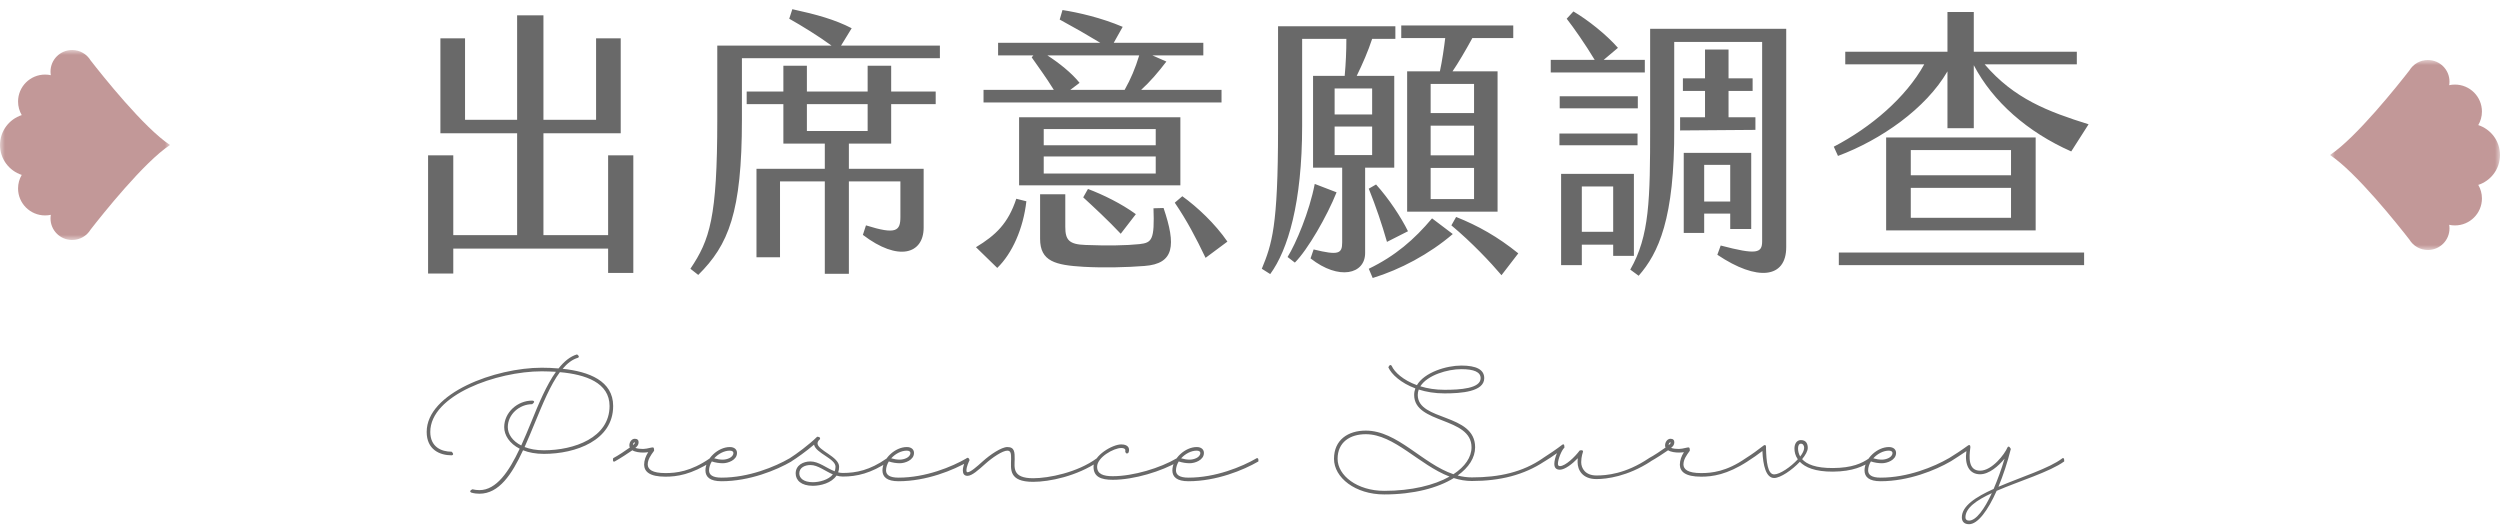 <?xml version="1.0" encoding="UTF-8"?>
<svg width="250px" height="53px" viewBox="0 0 250 53" version="1.1" xmlns="http://www.w3.org/2000/svg" xmlns:xlink="http://www.w3.org/1999/xlink">
    <!-- Generator: Sketch 55.2 (78181) - https://sketchapp.com -->
    <title>Group 5 Copy</title>
    <desc>Created with Sketch.</desc>
    <defs>
        <polygon id="path-1" points="0 0 17 0 17 19 0 19"></polygon>
        <polygon id="path-3" points="0 0 17 0 17 19 0 19"></polygon>
    </defs>
    <g id="Page-1" stroke="none" stroke-width="1" fill="none" fill-rule="evenodd">
        <g id="Group-5-Copy">
            <path d="M60.812,15.536 L63.332,15.536 L63.332,27.296 L60.812,27.296 L60.812,24.86 L45.328,24.86 L45.328,27.352 L42.808,27.352 L42.808,15.536 L45.328,15.536 L45.328,23.516 L51.712,23.516 L51.712,13.324 L44.04,13.324 L44.04,3.832 L46.504,3.832 L46.504,11.98 L51.712,11.98 L51.712,1.536 L54.344,1.536 L54.344,11.98 L59.608,11.98 L59.608,3.832 L62.072,3.832 L62.072,13.324 L54.344,13.324 L54.344,23.516 L60.812,23.516 L60.812,15.536 Z M84.105,4.56 L93.989,4.56 L93.989,5.82 L74.192,5.82 L74.192,11.952 C74.192,21.248 72.849,24.496 69.825,27.492 L69.04,26.876 C70.972,23.992 71.728,21.808 71.728,11.952 L71.728,4.56 L83.153,4.56 C81.808,3.58 80.213,2.6 78.924,1.872 L79.233,0.92 C81.668,1.452 83.489,1.956 85.168,2.824 L84.105,4.56 Z M89.117,6.576 L89.117,9.152 L93.569,9.152 L93.569,10.412 L89.117,10.412 L89.117,14.36 L84.888,14.36 L84.888,16.88 L92.365,16.88 L92.365,22.76 C92.365,25.392 89.844,26.204 86.288,23.488 L86.597,22.536 C89.621,23.488 90.04,23.096 90.04,21.696 L90.04,18.14 L84.888,18.14 L84.888,27.38 L82.481,27.38 L82.481,18.14 L78.001,18.14 L78.001,25.728 L75.648,25.728 L75.648,16.88 L82.481,16.88 L82.481,14.36 L78.337,14.36 L78.337,10.412 L74.668,10.412 L74.668,9.152 L78.337,9.152 L78.337,6.576 L80.689,6.576 L80.689,9.152 L86.764,9.152 L86.764,6.576 L89.117,6.576 Z M86.764,13.1 L86.764,10.412 L80.689,10.412 L80.689,13.1 L86.764,13.1 Z M122.153,8.984 L122.153,10.244 L98.353,10.244 L98.353,8.984 L105.381,8.984 C104.569,7.668 103.785,6.632 103.169,5.736 L103.337,5.54 L99.809,5.54 L99.809,4.28 L110.029,4.28 C108.685,3.468 107.369,2.712 105.969,1.956 L106.249,1.004 C107.845,1.256 110.085,1.76 112.269,2.684 L111.373,4.28 L120.333,4.28 L120.333,5.54 L115.237,5.54 L116.637,6.156 C115.825,7.22 115.013,8.172 114.117,8.984 L122.153,8.984 Z M104.737,5.54 C105.913,6.296 107.173,7.304 107.957,8.284 L107.033,8.984 L112.465,8.984 C113.081,7.892 113.529,6.828 113.921,5.54 L104.737,5.54 Z M118.037,11.728 L118.037,18.532 L101.909,18.532 L101.909,11.728 L118.037,11.728 Z M115.573,14.528 L115.573,12.904 L104.373,12.904 L104.373,14.528 L115.573,14.528 Z M115.573,17.356 L115.573,15.648 L104.373,15.648 L104.373,17.356 L115.573,17.356 Z M112.073,23.376 C110.841,22.06 109.357,20.688 108.321,19.736 L108.797,18.896 C110.281,19.456 112.129,20.352 113.585,21.416 L112.073,23.376 Z M115.349,20.828 L116.357,20.8 C117.617,24.524 117.449,26.372 114.453,26.596 C112.689,26.736 110.365,26.792 108.349,26.68 C105.549,26.512 104.009,26.148 104.009,23.88 L104.009,19.428 L106.529,19.428 L106.529,22.676 C106.529,23.992 106.893,24.44 108.545,24.496 C110.701,24.58 112.633,24.552 113.949,24.412 C115.209,24.272 115.461,23.964 115.349,20.828 Z M118.233,19.624 C119.745,20.716 121.509,22.368 122.741,24.16 L120.557,25.784 C119.577,23.74 118.709,22.088 117.477,20.268 L118.233,19.624 Z M97.597,24.72 C99.585,23.516 100.817,22.34 101.629,19.876 L102.637,20.128 C102.329,22.872 101.209,25.364 99.725,26.792 L97.597,24.72 Z M143.989,7.136 C144.214,6.1 144.41,4.756 144.522,3.804 L140.125,3.804 L140.125,2.544 L151.326,2.544 L151.326,3.804 L147.238,3.804 C146.565,5.036 145.81,6.324 145.25,7.136 L149.757,7.136 L149.757,21.164 L140.714,21.164 L140.714,7.136 L143.989,7.136 Z M139.425,16.768 L136.513,16.768 L136.513,25.308 C136.513,27.408 133.91,28.08 131.054,25.84 L131.362,24.944 C133.853,25.56 134.218,25.364 134.218,24.244 L134.218,16.768 L131.305,16.768 L131.305,7.584 L134.47,7.584 C134.582,6.352 134.637,5.12 134.637,3.888 L130.214,3.888 L130.214,12.596 C130.214,20.296 128.786,25 127.022,27.408 L126.181,26.876 C127.189,24.412 127.805,22.704 127.805,12.876 L127.805,2.628 L139.537,2.628 L139.537,3.888 L137.214,3.888 C136.821,5.092 136.262,6.38 135.673,7.584 L139.425,7.584 L139.425,16.768 Z M147.405,11.308 L147.405,8.396 L143.065,8.396 L143.065,11.308 L147.405,11.308 Z M133.462,8.844 L133.462,11.448 L137.214,11.448 L137.214,8.844 L133.462,8.844 Z M147.405,15.536 L147.405,12.568 L143.065,12.568 L143.065,15.536 L147.405,15.536 Z M133.462,12.652 L133.462,15.508 L137.214,15.508 L137.214,12.652 L133.462,12.652 Z M147.405,19.904 L147.405,16.796 L143.065,16.796 L143.065,19.904 L147.405,19.904 Z M131.474,18.392 L133.657,19.232 C132.706,21.612 130.774,24.972 129.486,26.26 L128.757,25.7 C129.597,24.356 130.941,21.164 131.474,18.392 Z M136.877,18.868 L137.606,18.448 C138.893,19.876 140.125,21.752 140.798,23.124 L138.697,24.188 C138.194,22.424 137.606,20.688 136.877,18.868 Z M145.613,21.696 C147.798,22.564 149.786,23.684 151.829,25.336 L150.149,27.52 C149.058,26.232 147.154,24.216 145.137,22.536 L145.613,21.696 Z M136.877,26.876 C139.537,25.588 141.413,23.964 143.206,21.836 L145.278,23.404 C142.925,25.42 140.013,26.96 137.269,27.8 L136.877,26.876 Z M164.482,5.988 L164.482,7.248 L155.074,7.248 L155.074,5.988 L159.47,5.988 C158.546,4.448 157.37,2.768 156.67,1.872 L157.342,1.144 C158.77,1.984 160.618,3.44 161.794,4.784 L160.366,5.988 L164.482,5.988 Z M165.014,2.88 L178.622,2.88 L178.622,24.72 C178.622,27.828 175.738,28.164 171.734,25.476 L172.07,24.552 C175.682,25.504 176.214,25.308 176.214,24.132 L176.214,4.196 L167.422,4.196 L167.422,12.736 C167.478,21.892 165.826,25.336 163.866,27.576 L163.026,26.96 C164.958,23.6 165.014,19.96 165.014,12.736 L165.014,2.88 Z M168.01,11.728 L170.502,11.728 L170.502,9.096 L168.29,9.096 L168.29,7.836 L170.502,7.836 L170.502,4.952 L172.854,4.952 L172.854,7.836 L175.262,7.836 L175.262,9.096 L172.854,9.096 L172.854,11.728 L175.542,11.728 L175.542,12.988 L168.01,13.044 L168.01,11.728 Z M163.782,10.832 L155.97,10.832 L155.97,9.628 L163.782,9.628 L163.782,10.832 Z M163.754,13.352 L163.754,14.528 L155.942,14.528 L155.942,13.352 L163.754,13.352 Z M173.022,22.9 L173.022,21.36 L170.418,21.36 L170.418,23.292 L168.374,23.292 L168.374,15.284 L175.122,15.284 L175.122,22.9 L173.022,22.9 Z M170.418,20.156 L173.022,20.156 L173.022,16.488 L170.418,16.488 L170.418,20.156 Z M163.39,25.588 L161.318,25.588 L161.318,24.468 L158.182,24.468 L158.182,26.512 L156.11,26.512 L156.11,17.384 L163.39,17.384 L163.39,25.588 Z M158.182,23.18 L161.318,23.18 L161.318,18.644 L158.182,18.644 L158.182,23.18 Z M194.746,7.136 C192.59,10.86 188.083,13.996 183.798,15.592 L183.379,14.668 C187.102,12.736 190.602,9.74 192.423,6.436 L184.526,6.436 L184.526,5.176 L194.746,5.176 L194.746,1.2 L197.379,1.2 L197.379,5.176 L207.683,5.176 L207.683,6.436 L198.47,6.436 C201.411,9.88 204.827,11.168 208.858,12.428 L207.123,15.144 C202.755,13.212 199.282,10.16 197.379,6.52 L197.379,12.82 L194.746,12.82 L194.746,7.136 Z M188.614,23.04 L188.614,13.744 L203.566,13.744 L203.566,23.04 L188.614,23.04 Z M191.078,15.004 L191.078,17.524 L201.102,17.524 L201.102,15.004 L191.078,15.004 Z M191.078,18.784 L191.078,21.78 L201.102,21.78 L201.102,18.784 L191.078,18.784 Z M183.882,26.512 L183.882,25.252 L208.411,25.252 L208.411,26.512 L183.882,26.512 Z" id="出席意願調查" fill="#696969" fill-rule="nonzero"></path>
            <path d="M47.144,49.264 C47.144,49.264 46.808,49.132 47.24,48.928 C47.48,48.988 47.72,49.012 47.948,49.012 C49.64,49.012 50.9,47.152 51.968,44.872 C50.948,44.356 50.42,43.516 50.42,42.712 C50.42,41.248 51.74,40.06 53.216,40.06 C53.216,40.06 53.66,40.084 53.216,40.42 C51.932,40.42 50.78,41.44 50.78,42.712 C50.78,43.396 51.236,44.104 52.124,44.548 C52.472,43.78 52.808,42.976 53.132,42.184 C53.864,40.372 54.644,38.512 55.592,37.18 C55.112,37.156 54.644,37.132 54.176,37.132 C49.688,37.132 43.028,39.508 43.028,43.192 C43.028,44.692 44.132,45.172 45.164,45.172 C45.5,45.496 45.164,45.532 45.164,45.532 C43.964,45.532 42.668,44.956 42.668,43.192 C42.668,39.292 49.544,36.772 54.176,36.772 C54.728,36.772 55.292,36.796 55.856,36.844 C56.408,36.148 57.008,35.644 57.704,35.44 C58.04,35.68 57.8,35.776 57.8,35.776 C57.224,35.944 56.72,36.34 56.264,36.88 C58.904,37.156 61.316,38.092 61.316,40.6 C61.316,44.044 57.572,45.388 54.392,45.388 C53.576,45.388 52.88,45.256 52.304,45.028 C51.188,47.44 49.904,49.372 47.948,49.372 C47.708,49.372 47.444,49.348 47.144,49.264 Z M60.956,40.6 C60.956,38.272 58.568,37.444 55.988,37.216 C55.04,38.488 54.26,40.408 53.468,42.328 C53.132,43.132 52.808,43.936 52.46,44.704 C52.988,44.908 53.624,45.028 54.392,45.028 C57.404,45.028 60.956,43.78 60.956,40.6 Z M70.988,45.832 C70.988,45.832 71.204,45.676 71.18,46.144 C69.116,47.476 67.664,47.668 66.548,47.668 C64.928,47.668 64.436,47.152 64.412,46.48 C64.412,46.024 64.58,45.592 64.82,45.22 C64.64,45.244 64.448,45.256 64.316,45.256 C63.98,45.256 63.524,45.208 63.236,45.028 C62.804,45.328 62.036,45.832 61.496,46.132 C61.496,46.132 61.22,46.312 61.316,45.82 C61.82,45.556 62.564,45.052 62.984,44.752 C62.948,44.692 62.936,44.62 62.936,44.536 C62.936,44.212 63.164,43.876 63.476,43.876 C63.752,43.876 63.86,44.02 63.86,44.224 C63.86,44.488 63.728,44.632 63.536,44.788 C63.752,44.872 64.076,44.896 64.316,44.896 C64.484,44.896 64.772,44.848 65.168,44.752 C65.372,44.704 65.42,44.788 65.408,45.076 C65.084,45.52 64.772,45.94 64.772,46.468 C64.796,46.936 65.204,47.308 66.548,47.308 C67.592,47.308 69.068,47.164 70.988,45.832 Z M63.476,44.236 C63.356,44.236 63.296,44.368 63.296,44.512 C63.368,44.452 63.5,44.344 63.5,44.26 C63.5,44.248 63.488,44.236 63.476,44.236 Z M78.98,45.82 C78.98,45.82 79.184,45.724 79.148,46.144 C77.636,47.02 74.948,48.124 72.152,48.124 C70.988,48.124 70.556,47.692 70.544,47.056 C70.544,45.832 71.84,44.704 72.98,44.704 C73.472,44.704 73.7,44.98 73.7,45.292 C73.7,46.024 72.788,46.324 72.284,46.324 C71.924,46.324 71.54,46.264 71.18,46.144 C71.012,46.42 70.904,46.732 70.904,47.056 C70.916,47.476 71.24,47.764 72.152,47.764 C74.864,47.764 77.492,46.684 78.98,45.82 Z M72.98,45.064 C72.428,45.064 71.828,45.376 71.42,45.832 C71.708,45.916 71.996,45.964 72.284,45.964 C72.668,45.964 73.34,45.76 73.34,45.292 C73.34,45.172 73.232,45.064 72.98,45.064 Z M88.652,45.856 C88.652,45.856 88.916,45.628 88.88,46.144 C87.08,47.344 85.688,47.656 84.272,47.656 C84.056,47.656 83.852,47.62 83.648,47.56 C83.156,48.304 82.064,48.58 81.284,48.58 C80.108,48.58 79.568,48.016 79.568,47.344 C79.568,46.516 80.324,46.144 81.044,46.144 C81.884,46.144 82.64,46.816 83.468,47.128 C83.516,46.996 83.552,46.84 83.552,46.672 C83.552,45.856 81.584,45.328 81.404,44.464 C80.636,45.124 79.652,45.82 79.148,46.132 C79.148,46.132 78.884,46.3 78.98,45.82 C79.592,45.436 80.936,44.452 81.716,43.672 C82.148,43.696 81.98,43.936 81.98,43.936 L81.86,44.056 C81.788,44.152 81.752,44.248 81.752,44.332 C81.752,45.04 83.912,45.664 83.912,46.672 C83.912,46.888 83.876,47.068 83.816,47.236 C83.96,47.272 84.116,47.296 84.272,47.296 C85.628,47.296 86.984,47.02 88.652,45.856 Z M81.284,48.22 C81.932,48.22 82.844,47.992 83.288,47.44 C82.496,47.104 81.788,46.504 81.044,46.504 C80.492,46.504 79.928,46.756 79.928,47.344 C79.928,47.8 80.348,48.22 81.284,48.22 Z M96.68,45.82 C96.68,45.82 96.884,45.724 96.848,46.144 C95.336,47.02 92.648,48.124 89.852,48.124 C88.688,48.124 88.256,47.692 88.244,47.056 C88.244,45.832 89.54,44.704 90.68,44.704 C91.172,44.704 91.4,44.98 91.4,45.292 C91.4,46.024 90.488,46.324 89.984,46.324 C89.624,46.324 89.24,46.264 88.88,46.144 C88.712,46.42 88.604,46.732 88.604,47.056 C88.616,47.476 88.94,47.764 89.852,47.764 C92.564,47.764 95.192,46.684 96.68,45.82 Z M90.68,45.064 C90.128,45.064 89.528,45.376 89.12,45.832 C89.408,45.916 89.696,45.964 89.984,45.964 C90.368,45.964 91.04,45.76 91.04,45.292 C91.04,45.172 90.932,45.064 90.68,45.064 Z M109.88,46.132 C107.672,47.632 104.924,48.184 103.316,48.184 C100.844,48.184 101.096,46.912 101.108,45.916 C101.108,45.448 101.12,45.064 100.736,45.064 C100.256,45.064 99.236,45.748 98.516,46.396 C97.832,47.008 97.196,47.584 96.752,47.584 C96.404,47.584 96.284,47.356 96.284,47.032 C96.284,46.636 96.524,46.048 96.632,45.844 C96.632,45.844 96.848,45.616 96.956,46.012 C96.872,46.192 96.644,46.684 96.644,47.032 C96.644,47.14 96.668,47.224 96.752,47.224 C97.052,47.224 97.664,46.684 98.276,46.132 C99.02,45.46 100.148,44.704 100.736,44.704 C101.48,44.704 101.468,45.256 101.468,45.916 C101.456,46.744 101.204,47.824 103.316,47.824 C104.876,47.824 107.744,47.248 109.676,45.832 C109.892,45.688 109.88,46.132 109.88,46.132 Z M117.668,45.832 C117.668,45.832 117.932,45.7 117.86,46.144 C116.18,47.128 113.408,47.98 111.272,47.98 C110.108,47.98 109.352,47.692 109.352,46.672 C109.352,45.532 111.26,44.44 112.124,44.44 C112.94,44.44 113,44.968 112.832,45.292 C112.832,45.292 112.592,45.496 112.52,45.124 C112.58,45.004 112.52,44.8 112.124,44.8 C111.38,44.8 109.712,45.724 109.712,46.672 C109.712,47.404 110.324,47.62 111.272,47.62 C113.348,47.62 116.036,46.792 117.668,45.832 Z M125.672,45.82 C125.672,45.82 125.876,45.724 125.84,46.144 C124.328,47.02 121.64,48.124 118.844,48.124 C117.68,48.124 117.248,47.692 117.236,47.056 C117.236,45.832 118.532,44.704 119.672,44.704 C120.164,44.704 120.392,44.98 120.392,45.292 C120.392,46.024 119.48,46.324 118.976,46.324 C118.616,46.324 118.232,46.264 117.872,46.144 C117.704,46.42 117.596,46.732 117.596,47.056 C117.608,47.476 117.932,47.764 118.844,47.764 C121.556,47.764 124.184,46.684 125.672,45.82 Z M119.672,45.064 C119.12,45.064 118.52,45.376 118.112,45.832 C118.4,45.916 118.688,45.964 118.976,45.964 C119.36,45.964 120.032,45.76 120.032,45.292 C120.032,45.172 119.924,45.064 119.672,45.064 Z M145.343,47.422 C146.501,46.667 147.152,45.721 147.152,44.728 C147.152,41.668 141.416,42.424 141.416,39.496 C141.416,39.264 141.458,39.044 141.535,38.839 C140.084,38.299 139.143,37.427 138.836,36.736 C139.004,36.316 139.172,36.592 139.172,36.592 C139.448,37.22 140.326,38.02 141.69,38.516 C142.451,37.231 144.629,36.556 146.132,36.556 C147.644,36.556 148.424,36.964 148.424,37.816 C148.424,39.172 146.132,39.34 144.452,39.34 C143.483,39.34 142.618,39.192 141.873,38.955 C141.81,39.125 141.776,39.306 141.776,39.496 C141.776,42.136 147.512,41.296 147.512,44.728 C147.512,45.762 146.886,46.749 145.766,47.55 C146.224,47.671 146.697,47.74 147.188,47.74 C149.936,47.74 152.276,47.212 154.268,45.832 C154.28,45.832 154.448,45.676 154.46,46.132 C152.408,47.5 150.008,48.1 147.188,48.1 C146.56,48.1 145.958,47.992 145.378,47.808 C143.778,48.797 141.364,49.444 138.428,49.444 C135.512,49.444 133.4,47.752 133.4,45.88 C133.4,43.984 134.804,43.06 136.58,43.06 C139.738,43.06 142.226,46.369 145.343,47.422 L145.343,47.422 Z M142.034,38.631 C142.732,38.846 143.543,38.98 144.452,38.98 C145.988,38.98 148.064,38.86 148.064,37.816 C148.064,37.204 147.404,36.916 146.132,36.916 C144.749,36.916 142.741,37.509 142.034,38.631 L142.034,38.631 Z M144.952,47.659 C141.912,46.493 139.419,43.42 136.58,43.42 C134.996,43.42 133.76,44.224 133.76,45.88 C133.76,47.56 135.728,49.084 138.428,49.084 C141.157,49.084 143.417,48.523 144.952,47.659 L144.952,47.659 Z M165.068,46.144 C162.752,47.644 160.676,47.908 159.644,47.908 C158.24,47.908 157.76,46.996 157.76,46.216 C157.76,46.084 157.76,45.94 157.784,45.82 C157.232,46.396 156.5,46.96 155.996,46.972 C155.576,46.972 155.432,46.732 155.432,46.384 C155.432,46.096 155.54,45.676 155.696,45.316 C155.264,45.628 154.856,45.904 154.448,46.144 C154.172,46.264 154.28,45.82 154.28,45.82 C154.856,45.46 155.696,44.884 156.224,44.476 C156.476,44.284 156.44,44.764 156.44,44.764 C156.14,45.04 155.792,45.952 155.792,46.384 C155.792,46.516 155.84,46.612 155.996,46.612 C156.548,46.6 157.496,45.688 157.964,45.052 C158.348,44.944 158.3,45.172 158.3,45.172 C158.3,45.172 158.12,45.664 158.12,46.216 C158.12,46.828 158.528,47.548 159.644,47.548 C160.628,47.548 162.536,47.404 164.876,45.832 C165.092,45.724 165.068,46.144 165.068,46.144 Z M174.56,45.832 C174.56,45.832 174.776,45.676 174.752,46.144 C172.688,47.476 171.236,47.668 170.12,47.668 C168.5,47.668 168.008,47.152 167.984,46.48 C167.984,46.024 168.152,45.592 168.392,45.22 C168.212,45.244 168.02,45.256 167.888,45.256 C167.552,45.256 167.096,45.208 166.808,45.028 C166.376,45.328 165.608,45.832 165.068,46.132 C165.068,46.132 164.792,46.312 164.888,45.82 C165.392,45.556 166.136,45.052 166.556,44.752 C166.52,44.692 166.508,44.62 166.508,44.536 C166.508,44.212 166.736,43.876 167.048,43.876 C167.324,43.876 167.432,44.02 167.432,44.224 C167.432,44.488 167.3,44.632 167.108,44.788 C167.324,44.872 167.648,44.896 167.888,44.896 C168.056,44.896 168.344,44.848 168.74,44.752 C168.944,44.704 168.992,44.788 168.98,45.076 C168.656,45.52 168.344,45.94 168.344,46.468 C168.368,46.936 168.776,47.308 170.12,47.308 C171.164,47.308 172.64,47.164 174.56,45.832 Z M167.048,44.236 C166.928,44.236 166.868,44.368 166.868,44.512 C166.94,44.452 167.072,44.344 167.072,44.26 C167.072,44.248 167.06,44.236 167.048,44.236 Z M186.908,45.832 C186.908,45.832 187.088,45.664 187.1,46.132 C186.368,46.612 185.288,47.152 183.296,47.164 C181.508,47.176 180.512,46.732 179.984,46.18 C179.204,47.008 178.04,47.8 177.416,47.8 C176.6,47.8 176.3,46.54 176.24,45.1 C175.736,45.484 175.316,45.784 174.764,46.132 C174.488,46.252 174.596,45.808 174.596,45.808 C175.244,45.4 175.7,45.064 176.384,44.536 C176.66,44.38 176.6,44.824 176.6,44.824 C176.636,46.18 176.768,47.44 177.416,47.44 C177.98,47.44 179.084,46.696 179.78,45.928 C179.528,45.568 179.444,45.184 179.444,44.848 C179.444,44.416 179.648,44.008 180.092,44.008 C180.656,44.008 180.776,44.44 180.776,44.788 C180.776,45.1 180.548,45.508 180.212,45.916 C180.668,46.42 181.568,46.816 183.296,46.804 C185.204,46.792 186.188,46.336 186.908,45.832 Z M179.804,44.848 C179.804,45.1 179.864,45.376 180.02,45.652 C180.26,45.34 180.416,45.028 180.416,44.788 C180.416,44.608 180.332,44.368 180.092,44.368 C179.888,44.368 179.804,44.584 179.804,44.848 Z M194.888,45.82 C194.888,45.82 195.092,45.724 195.056,46.144 C193.544,47.02 190.856,48.124 188.06,48.124 C186.896,48.124 186.464,47.692 186.452,47.056 C186.452,45.832 187.748,44.704 188.888,44.704 C189.38,44.704 189.608,44.98 189.608,45.292 C189.608,46.024 188.696,46.324 188.192,46.324 C187.832,46.324 187.448,46.264 187.088,46.144 C186.92,46.42 186.812,46.732 186.812,47.056 C186.824,47.476 187.148,47.764 188.06,47.764 C190.772,47.764 193.4,46.684 194.888,45.82 Z M188.888,45.064 C188.336,45.064 187.736,45.376 187.328,45.832 C187.616,45.916 187.904,45.964 188.192,45.964 C188.576,45.964 189.248,45.76 189.248,45.292 C189.248,45.172 189.14,45.064 188.888,45.064 Z M201.08,44.896 L201.08,44.908 C200.744,46.252 200.312,47.548 199.844,48.676 C202.148,47.692 204.932,46.828 206.216,45.844 C206.216,45.844 206.444,45.652 206.42,46.144 C204.956,47.2 201.968,48.088 199.664,49.084 C198.788,51.052 197.78,52.42 196.904,52.42 C196.424,52.42 196.184,52.156 196.184,51.736 C196.184,50.596 197.576,49.696 199.364,48.892 C199.76,47.968 200.144,46.924 200.456,45.868 C199.844,46.612 198.908,47.428 198.008,47.428 C196.892,47.428 196.448,46.444 196.64,45.112 C196.064,45.508 195.548,45.832 195.08,46.132 C194.804,46.252 194.912,45.808 194.912,45.808 C195.476,45.46 196.076,45.076 196.82,44.536 C197.096,44.38 197.036,44.824 197.024,44.836 C196.928,45.628 196.772,47.068 198.008,47.068 C199.208,47.068 200.468,45.412 200.744,44.752 C200.888,44.476 201.08,44.896 201.08,44.896 Z M196.904,52.06 C197.612,52.06 198.44,50.92 199.184,49.312 C197.66,50.02 196.544,50.788 196.544,51.736 C196.544,51.94 196.664,52.06 196.904,52.06 Z" id="PresenceSurvey" fill="#696969" fill-rule="nonzero"></path>
            <g id="Group-3-Copy-4" transform="translate(233, 6)">
                <mask id="mask-2" fill="white">
                    <use xlink:href="#path-1"></use>
                </mask>
                <g id="Clip-2"></g>
                <path d="M9.788,19 C10.981,19 11.949,18.035 11.949,16.843 C11.949,16.72 11.938,16.599 11.918,16.481 C12.103,16.521 12.294,16.543 12.491,16.543 C13.984,16.543 15.194,15.336 15.194,13.845 C15.194,13.351 15.06,12.888 14.827,12.49 C16.089,12.079 17,10.896 17,9.5 C17,8.104 16.089,6.921 14.827,6.509 C15.06,6.112 15.194,5.649 15.194,5.155 C15.194,3.665 13.984,2.457 12.491,2.457 C12.294,2.457 12.103,2.478 11.918,2.518 C11.938,2.4 11.949,2.279 11.949,2.157 C11.949,0.965 10.981,0 9.788,0 C9.003,0 8.315,0.419 7.937,1.046 C6.801,2.506 2.612,7.776 0,9.5 C2.612,11.224 6.801,16.494 7.937,17.955 C8.315,18.581 9.002,19 9.788,19" id="Fill-1" fill="#C29898" mask="url(#mask-2)"></path>
            </g>
            <g id="Group-3-Copy-5" transform="translate(8.5, 14.5) rotate(-180) translate(-8.5, -14.5) translate(0, 5)">
                <mask id="mask-4" fill="white">
                    <use xlink:href="#path-3"></use>
                </mask>
                <g id="Clip-2"></g>
                <path d="M9.788,19 C10.981,19 11.949,18.035 11.949,16.843 C11.949,16.72 11.938,16.599 11.918,16.481 C12.103,16.521 12.294,16.543 12.491,16.543 C13.984,16.543 15.194,15.336 15.194,13.845 C15.194,13.351 15.06,12.888 14.827,12.49 C16.089,12.079 17,10.896 17,9.5 C17,8.104 16.089,6.921 14.827,6.509 C15.06,6.112 15.194,5.649 15.194,5.155 C15.194,3.665 13.984,2.457 12.491,2.457 C12.294,2.457 12.103,2.478 11.918,2.518 C11.938,2.4 11.949,2.279 11.949,2.157 C11.949,0.965 10.981,0 9.788,0 C9.003,0 8.315,0.419 7.937,1.046 C6.801,2.506 2.612,7.776 0,9.5 C2.612,11.224 6.801,16.494 7.937,17.955 C8.315,18.581 9.002,19 9.788,19" id="Fill-1" fill="#C29898" mask="url(#mask-4)"></path>
            </g>
        </g>
    </g>
</svg>